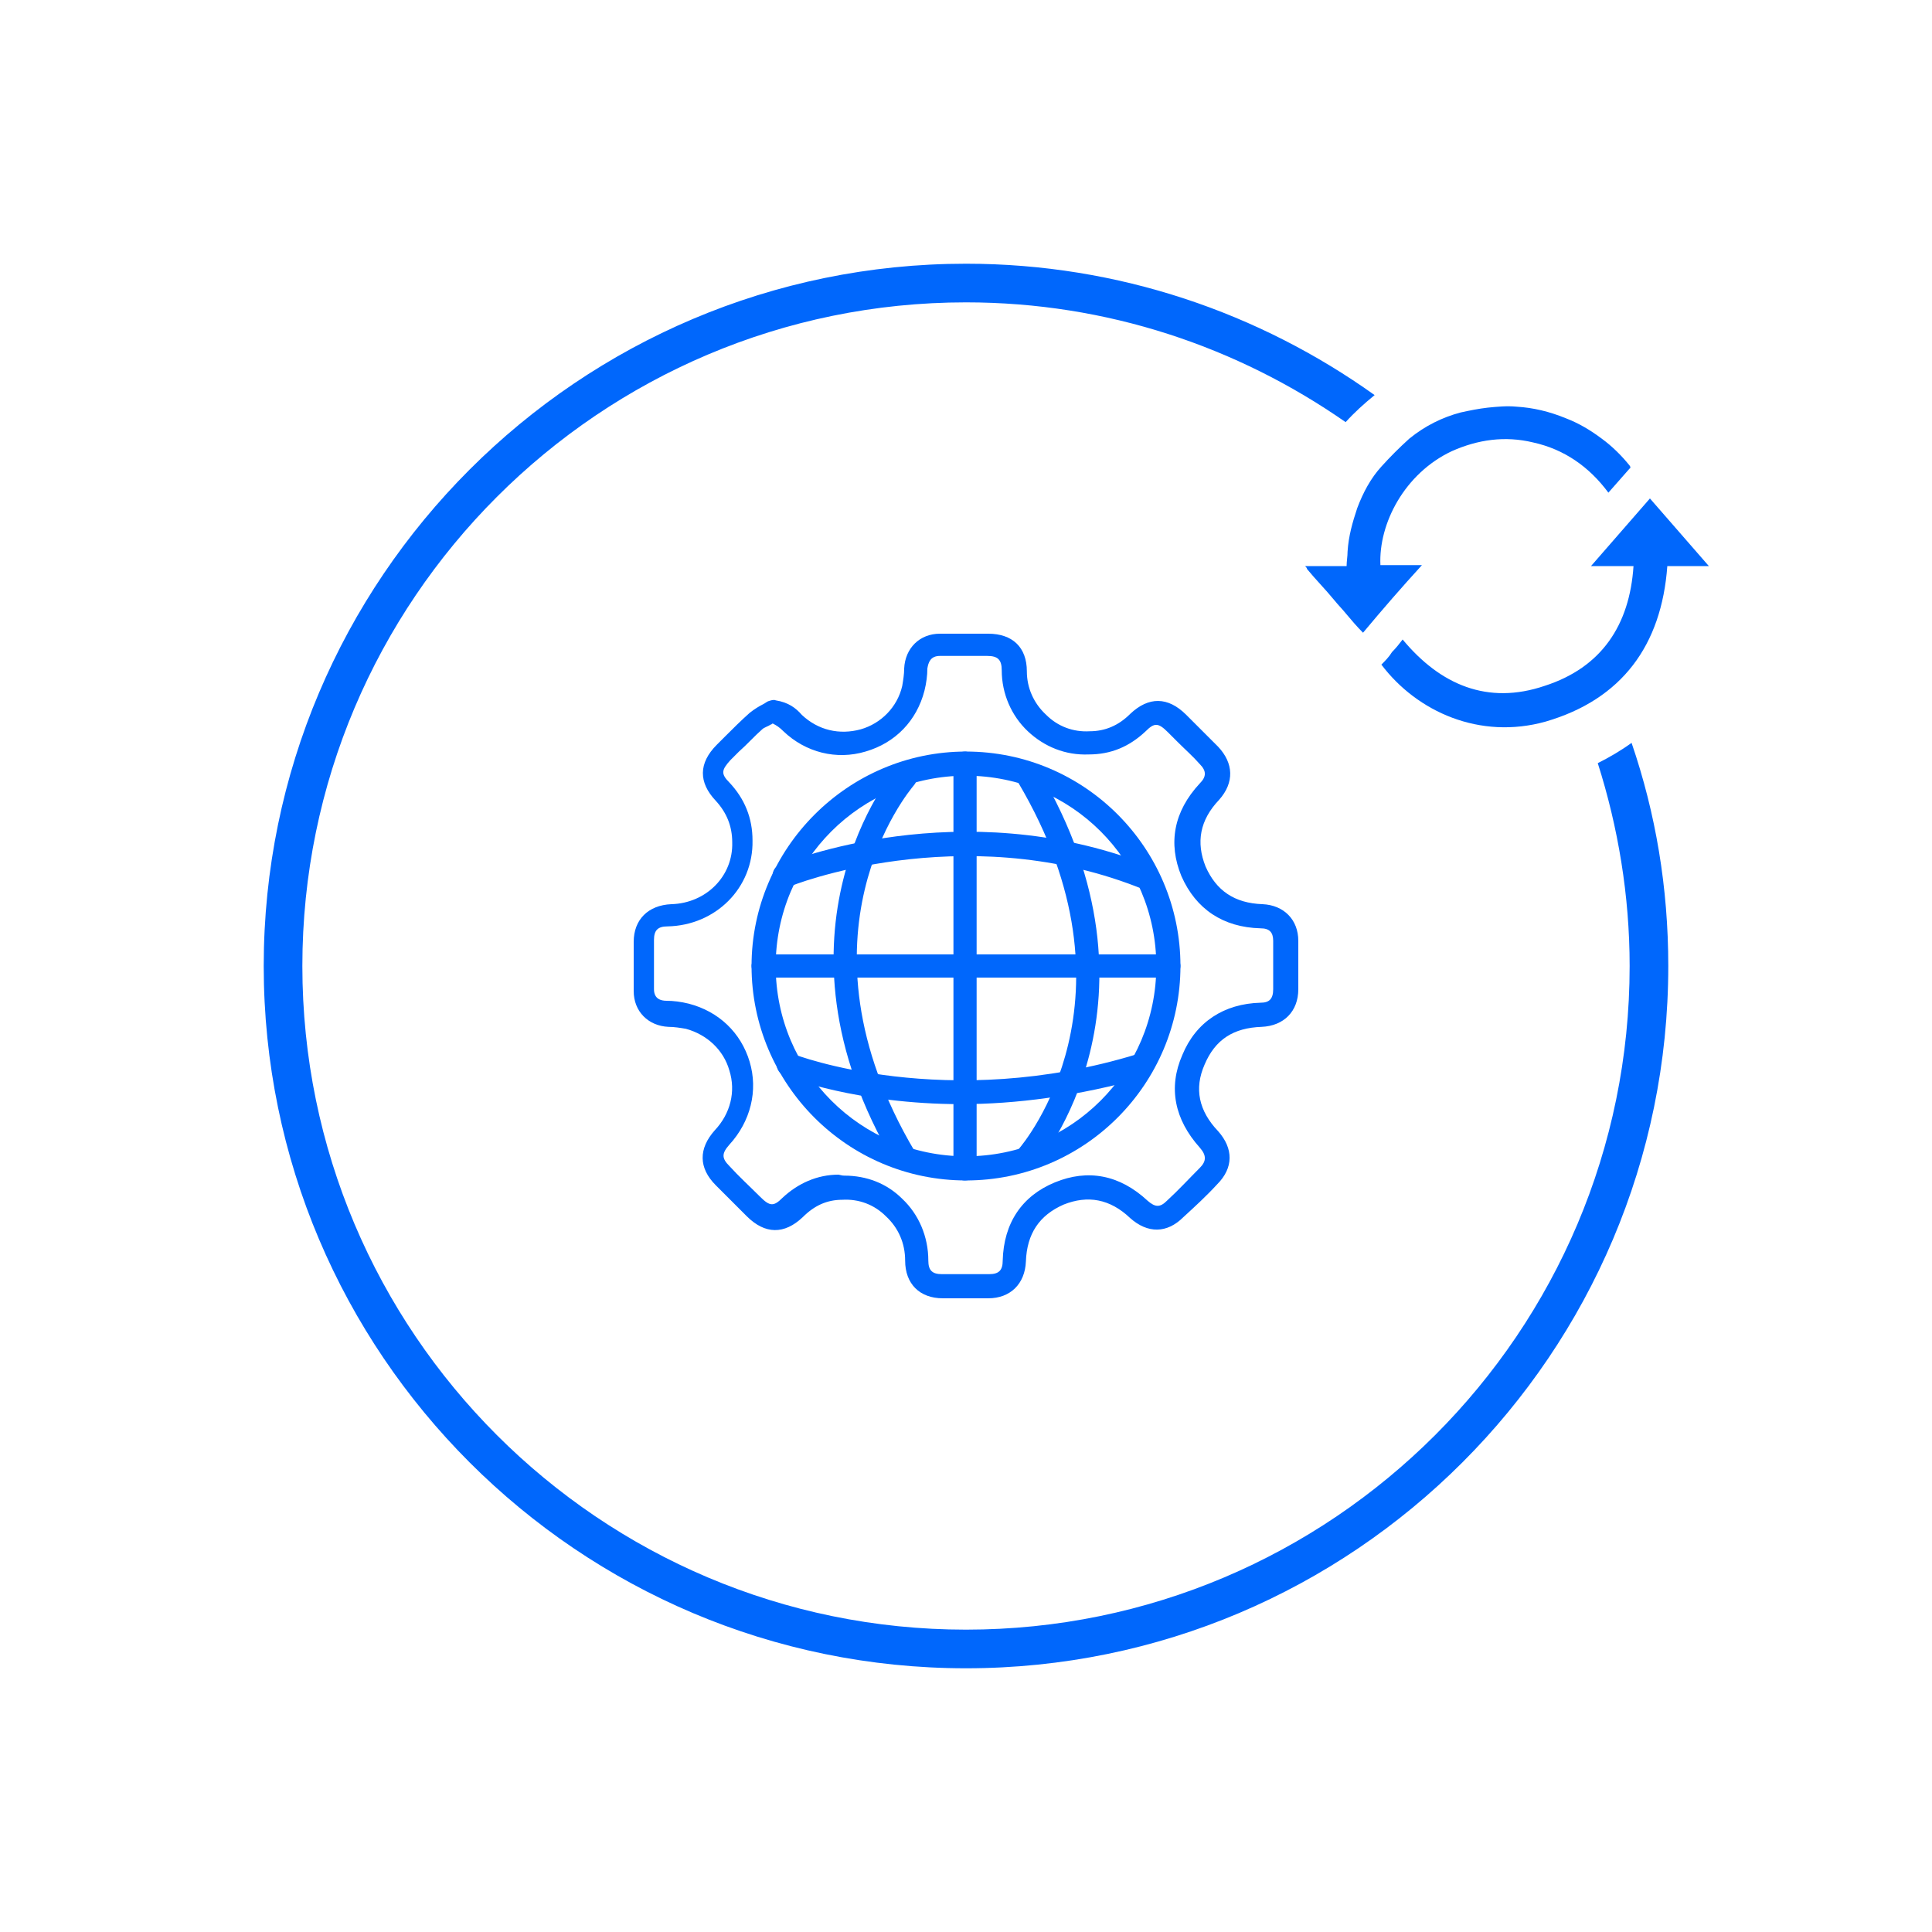 <?xml version="1.0" encoding="utf-8"?>
<!-- Generator: Adobe Illustrator 27.7.0, SVG Export Plug-In . SVG Version: 6.00 Build 0)  -->
<svg version="1.1" id="Layer_1" xmlns="http://www.w3.org/2000/svg" xmlns:xlink="http://www.w3.org/1999/xlink" x="0px" y="0px"
	 viewBox="0 0 200 200" style="enable-background:new 0 0 200 200;" xml:space="preserve">
<style type="text/css">
	.st0{fill:#0067FC;}
</style>
<g>
	<g>
		<g>
			<g>
				<path class="st0" d="M100.1,134.4c-0.8,0-1.7,0-2.5,0c-2.4,0-3.9-1.5-3.9-3.9c0-1.8-0.7-3.4-2-4.6c-1.2-1.2-2.8-1.8-4.5-1.7
					c-1.6,0-2.9,0.6-4.1,1.8c-1.9,1.8-3.9,1.8-5.8-0.1c-1.1-1.1-2.1-2.1-3.2-3.2c-1.8-1.8-1.8-3.8-0.1-5.7c1.6-1.7,2.2-4,1.5-6.2
					c-0.6-2.1-2.3-3.7-4.5-4.3c-0.6-0.1-1.2-0.2-1.8-0.2c-2.1-0.1-3.6-1.6-3.6-3.7c0-1.6,0-3.3,0-4.9v-0.2c0-2.3,1.5-3.8,3.9-3.9
					c3.6-0.1,6.4-2.9,6.3-6.4c0-1.7-0.6-3.1-1.7-4.3c-1.8-1.9-1.8-3.9,0.1-5.8c0.3-0.3,0.6-0.6,0.9-0.9c0.8-0.8,1.6-1.6,2.5-2.4
					c0.5-0.4,1-0.7,1.4-0.9c0.2-0.1,0.3-0.2,0.5-0.3c0.3-0.1,0.6-0.2,0.8-0.1c1.3,0.2,2.1,0.8,2.7,1.5c1.7,1.6,3.9,2.1,6.1,1.5
					c2.1-0.6,3.8-2.3,4.3-4.5c0.1-0.6,0.2-1.2,0.2-1.8c0.1-2.1,1.6-3.6,3.7-3.6c1.3,0,2.5,0,3.8,0h1.2c2.5,0,4,1.4,4,3.9
					c0,1.7,0.7,3.3,2,4.5c1.2,1.2,2.8,1.8,4.5,1.7c1.6,0,3-0.6,4.2-1.8c1.9-1.8,3.9-1.8,5.8,0.1l1,1c0.8,0.8,1.5,1.5,2.3,2.3
					c1.6,1.7,1.7,3.7,0.1,5.5c-2,2.1-2.4,4.4-1.4,6.9c1.1,2.5,3,3.8,5.9,3.9c2.2,0.1,3.7,1.6,3.7,3.8c0,1.7,0,3.4,0,5
					c0,2.3-1.5,3.8-3.8,3.9c-2.9,0.1-4.8,1.3-5.9,3.9c-1.1,2.5-0.6,4.8,1.4,6.9c1.6,1.8,1.6,3.8-0.1,5.5c-1.1,1.2-2.3,2.3-3.5,3.4
					c-1.7,1.7-3.7,1.7-5.5,0.1c-2.1-2-4.4-2.4-6.9-1.4c-2.5,1.1-3.8,3-3.9,5.9c-0.1,2.3-1.6,3.8-3.9,3.8
					C101.7,134.4,100.9,134.4,100.1,134.4z M87.4,121.7c2.3,0,4.4,0.8,6,2.4c1.7,1.6,2.7,3.9,2.7,6.4c0,1,0.4,1.4,1.4,1.4
					c1.6,0,3.2,0,4.9,0c1,0,1.4-0.4,1.4-1.4c0.1-3.9,2-6.7,5.4-8.1s6.7-0.8,9.6,1.9c0.8,0.7,1.3,0.7,2,0c1.2-1.1,2.3-2.3,3.4-3.4
					c0.7-0.7,0.7-1.3,0-2.1c-2.6-2.9-3.3-6.2-1.8-9.6c1.4-3.4,4.3-5.3,8.1-5.4c0.9,0,1.3-0.4,1.3-1.4c0-1.7,0-3.3,0-5
					c0-0.9-0.4-1.3-1.3-1.3c-3.9-0.1-6.7-2-8.2-5.4c-1.4-3.4-0.8-6.7,1.9-9.6c0.7-0.7,0.7-1.3,0-2c-0.7-0.8-1.5-1.5-2.3-2.3l-1-1
					c-1-1-1.4-1-2.3-0.1c-1.7,1.6-3.6,2.4-5.9,2.4c-2.4,0.1-4.6-0.8-6.3-2.4c-1.7-1.6-2.7-3.9-2.7-6.3c0-1.1-0.4-1.5-1.5-1.5H101
					c-1.2,0-2.5,0-3.7,0c-1,0-1.2,0.7-1.3,1.3c0,0.7-0.1,1.5-0.3,2.3c-0.8,3.1-3,5.4-6.1,6.3c-3,0.9-6.2,0.1-8.5-2.1
					c-0.4-0.4-0.7-0.6-1.1-0.8c-0.1,0-0.1,0.1-0.2,0.1c-0.3,0.2-0.7,0.3-0.9,0.5c-0.8,0.7-1.6,1.6-2.4,2.3c-0.3,0.3-0.6,0.6-0.9,0.9
					c-0.9,1-1,1.4-0.1,2.3c1.6,1.7,2.4,3.7,2.4,6c0.1,4.9-3.8,8.8-8.8,8.9c-1,0-1.4,0.4-1.4,1.4v0.2c0,1.6,0,3.3,0,4.9
					c0,1,0.7,1.2,1.3,1.2c0.7,0,1.5,0.1,2.3,0.3c3.1,0.8,5.4,3,6.3,6s0.1,6.2-2.1,8.6c-0.8,0.9-0.8,1.4,0,2.2c1,1.1,2.1,2.1,3.2,3.2
					c1,1,1.4,1,2.3,0.1c1.6-1.5,3.6-2.4,5.8-2.4C87.2,121.7,87.3,121.7,87.4,121.7z"/>
			</g>
		</g>
	</g>
	<g>
		<g>
			<path class="st0" d="M100,122.2c-12.3,0-22.2-10-22.2-22.2s10-22.2,22.2-22.2c12.3,0,22.2,10,22.2,22.2S112.3,122.2,100,122.2z
				 M100,80.3c-10.9,0-19.7,8.8-19.7,19.7s8.8,19.7,19.7,19.7s19.7-8.8,19.7-19.7S110.9,80.3,100,80.3z"/>
		</g>
		<g>
			<path class="st0" d="M121,101.2H79c-0.7,0-1.2-0.6-1.2-1.2s0.6-1.2,1.2-1.2h42c0.7,0,1.2,0.6,1.2,1.2S121.7,101.2,121,101.2z"/>
		</g>
		<g>
			<path class="st0" d="M118.2,91.9c-0.2,0-0.3,0-0.5-0.1c-18.3-7.1-35.9-0.1-36,0c-0.6,0.3-1.4,0-1.6-0.7c-0.3-0.6,0-1.4,0.7-1.6
				c0.8-0.3,18.6-7.5,37.9,0c0.6,0.2,1,1,0.7,1.6C119.2,91.6,118.7,91.9,118.2,91.9z"/>
		</g>
		<g>
			<path class="st0" d="M99.5,114.3c-10.8,0-17.9-2.8-18.3-2.9c-0.6-0.3-1-1-0.7-1.6s1-1,1.6-0.7c0.2,0.1,15.9,6.1,35.7,0
				c0.7-0.2,1.4,0.2,1.6,0.8c0.2,0.7-0.2,1.4-0.8,1.6C111.5,113.5,105.1,114.3,99.5,114.3z"/>
		</g>
		<g>
			<path class="st0" d="M106.4,121c-0.3,0-0.6-0.1-0.8-0.3c-0.5-0.5-0.6-1.2-0.1-1.8l0,0c0.5-0.6,13.1-15.6-0.1-37.9
				c-0.4-0.6-0.2-1.4,0.4-1.7s1.4-0.2,1.7,0.4c14.2,23.9,0,40.7-0.1,40.8C107.1,120.9,106.7,121,106.4,121z"/>
		</g>
		<g>
			<path class="st0" d="M93.7,121c-0.4,0-0.8-0.2-1.1-0.6c-14.2-23.9,0-40.7,0.1-40.8c0.5-0.5,1.2-0.6,1.8-0.1
				c0.5,0.5,0.6,1.2,0.1,1.8l0,0c-0.5,0.6-13.1,15.6,0.1,37.9c0.4,0.6,0.2,1.4-0.4,1.7C94.1,120.9,93.9,121,93.7,121z"/>
		</g>
		<g>
			<path class="st0" d="M99.9,122.2c-0.7,0-1.2-0.6-1.2-1.2V79c0-0.7,0.6-1.2,1.2-1.2s1.2,0.6,1.2,1.2v42
				C101.2,121.7,100.6,122.2,99.9,122.2z"/>
		</g>
	</g>
	<g>
		<path class="st0" d="M135.1,58.6c1.4,0,2.9,0,4.3,0c0-0.5,0.1-1,0.1-1.5c0.1-1.6,0.5-3,1-4.5c0.6-1.6,1.4-3.1,2.5-4.3
			c0.9-1,1.9-2,2.9-2.9c1.6-1.3,3.4-2.2,5.3-2.7c0.9-0.2,1.9-0.4,2.8-0.5c1-0.1,2-0.2,3-0.1c1.7,0.1,3.4,0.5,5.1,1.2
			c1.3,0.5,2.5,1.2,3.7,2.1c1.1,0.8,2.1,1.8,2.9,2.8c0.1,0.1,0.1,0.3,0,0.3c-0.7,0.8-1.5,1.7-2.2,2.5c-2-2.7-4.6-4.5-7.8-5.2
			c-2.9-0.7-5.7-0.3-8.4,0.9c-4.9,2.3-7.6,7.5-7.4,11.8c1.4,0,2.8,0,4.3,0c-2.1,2.3-4.1,4.6-6.1,7c-0.6-0.6-1.2-1.3-1.7-1.9
			c-0.4-0.5-0.9-1-1.3-1.5c-0.9-1.1-1.9-2.1-2.8-3.2C135.3,58.8,135.2,58.7,135.1,58.6C135.1,58.6,135.1,58.6,135.1,58.6z"/>
		<path class="st0" d="M169.1,58.6c-1.5,0-2.9,0-4.4,0c2.1-2.4,4.1-4.7,6.1-7c2,2.3,4,4.6,6.1,7c-1.5,0-2.9,0-4.3,0
			c-0.6,8.2-4.7,13.8-12.6,16.1c-6.8,1.9-13.3-1-17-5.9c0.4-0.4,0.8-0.8,1.1-1.3c0.4-0.4,0.8-0.9,1.1-1.3c3.9,4.7,8.8,6.8,14.7,4.8
			C165.8,69.1,168.7,64.7,169.1,58.6z"/>
	</g>
	<path class="st0" d="M165.4,79c2.1,6.6,3.3,13.7,3.3,21c0,37.9-30.8,68.7-68.7,68.7S31.3,137.9,31.3,100S62.1,31.3,100,31.3
		c14.6,0,28.1,4.6,39.3,12.4c0.9-1,1.9-1.9,3-2.8c-11.9-8.5-26.5-13.6-42.3-13.6c-40.1,0-72.7,32.6-72.7,72.7
		c0,40.1,32.6,72.7,72.7,72.7c40.1,0,72.7-32.6,72.7-72.7c0-8.1-1.3-15.8-3.8-23.1C167.8,77.7,166.6,78.4,165.4,79z"/>
</g>
</svg>
